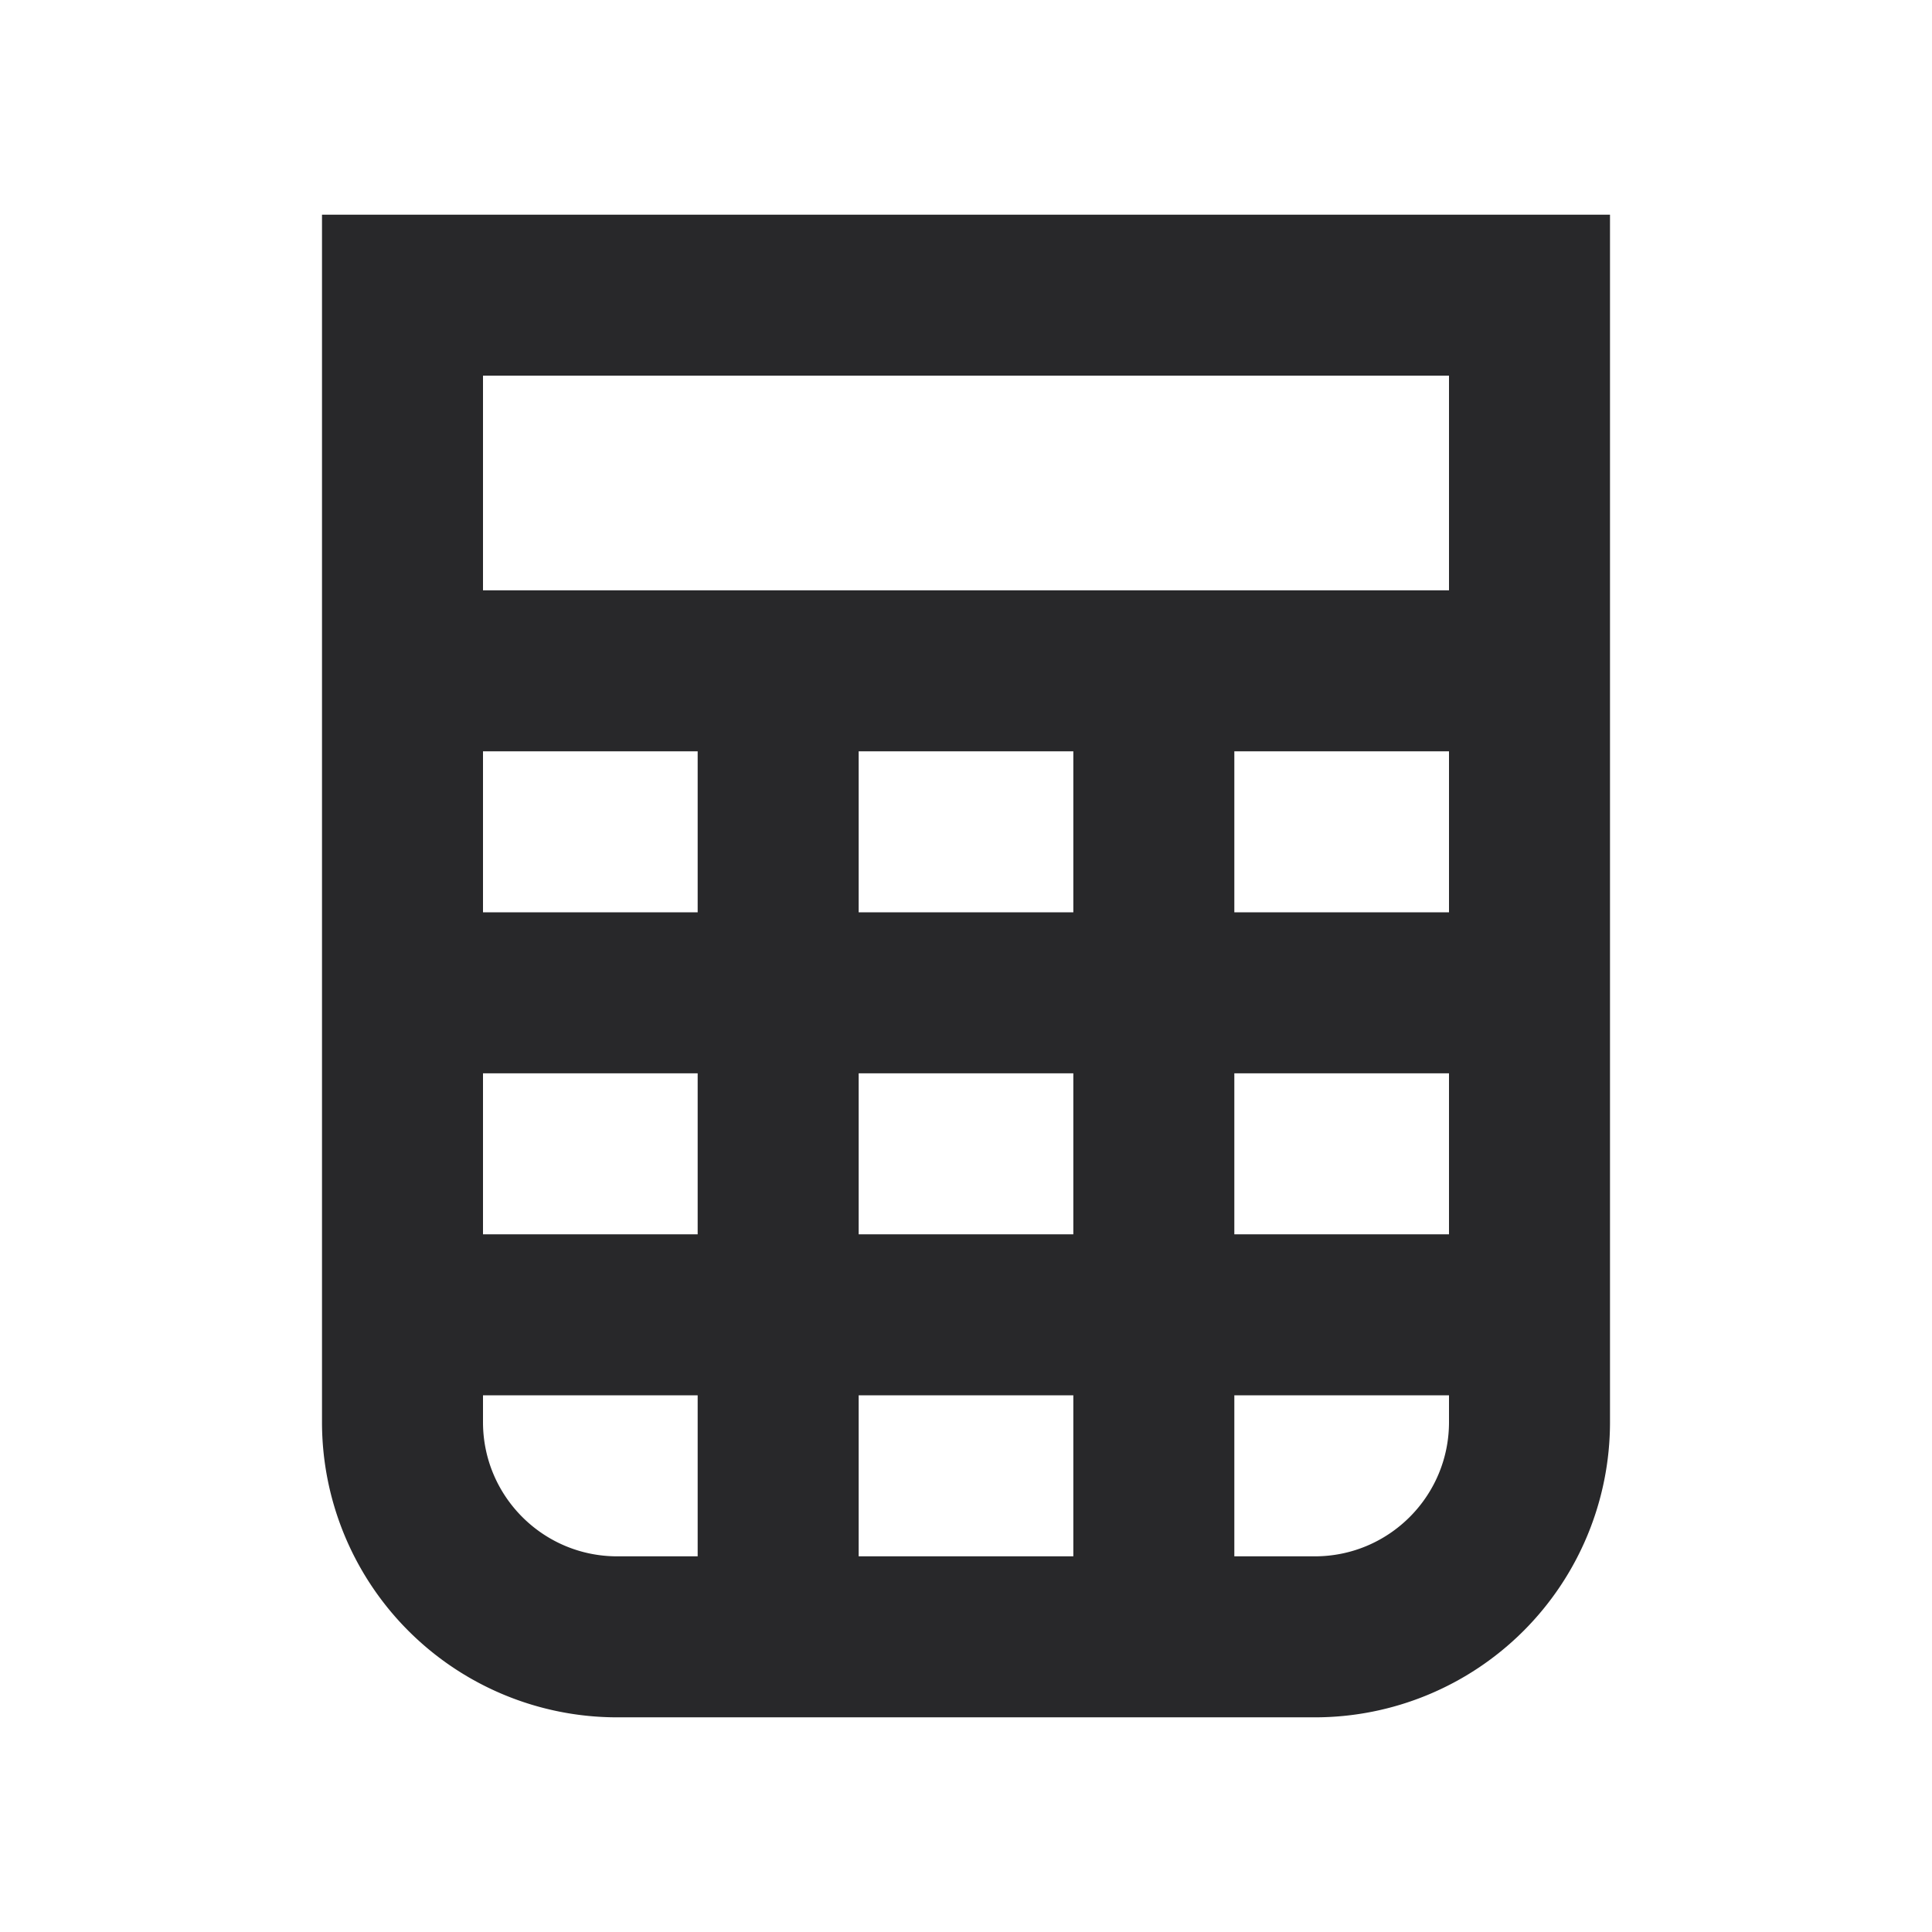 <svg xmlns="http://www.w3.org/2000/svg" style="color: transparent; fill: #28282A;" viewBox="0 0 18 18"><path clip-rule="evenodd" d="M3.75 2H3v11.25A2.75 2.75 0 005.75 16h6.5A2.75 2.75 0 0015 13.25V2H3.75zm.75 3.5v-2h9v2h-9zm0 1.5v1.5h2V7h-2zm0 3h2v1.5h-2V10zM8 10v1.5h2V10H8zm3.5 0v1.5h2V10h-2zM10 13H8v1.5h2V13zm1.5 1.5V13h2v.25c0 .69-.56 1.25-1.25 1.25h-.75zm0-6V7h2v1.5h-2zM10 7v1.5H8V7h2zm-5.5 6h2v1.5h-.75c-.69 0-1.25-.56-1.25-1.25V13z" fill-rule="evenodd"></path></svg>